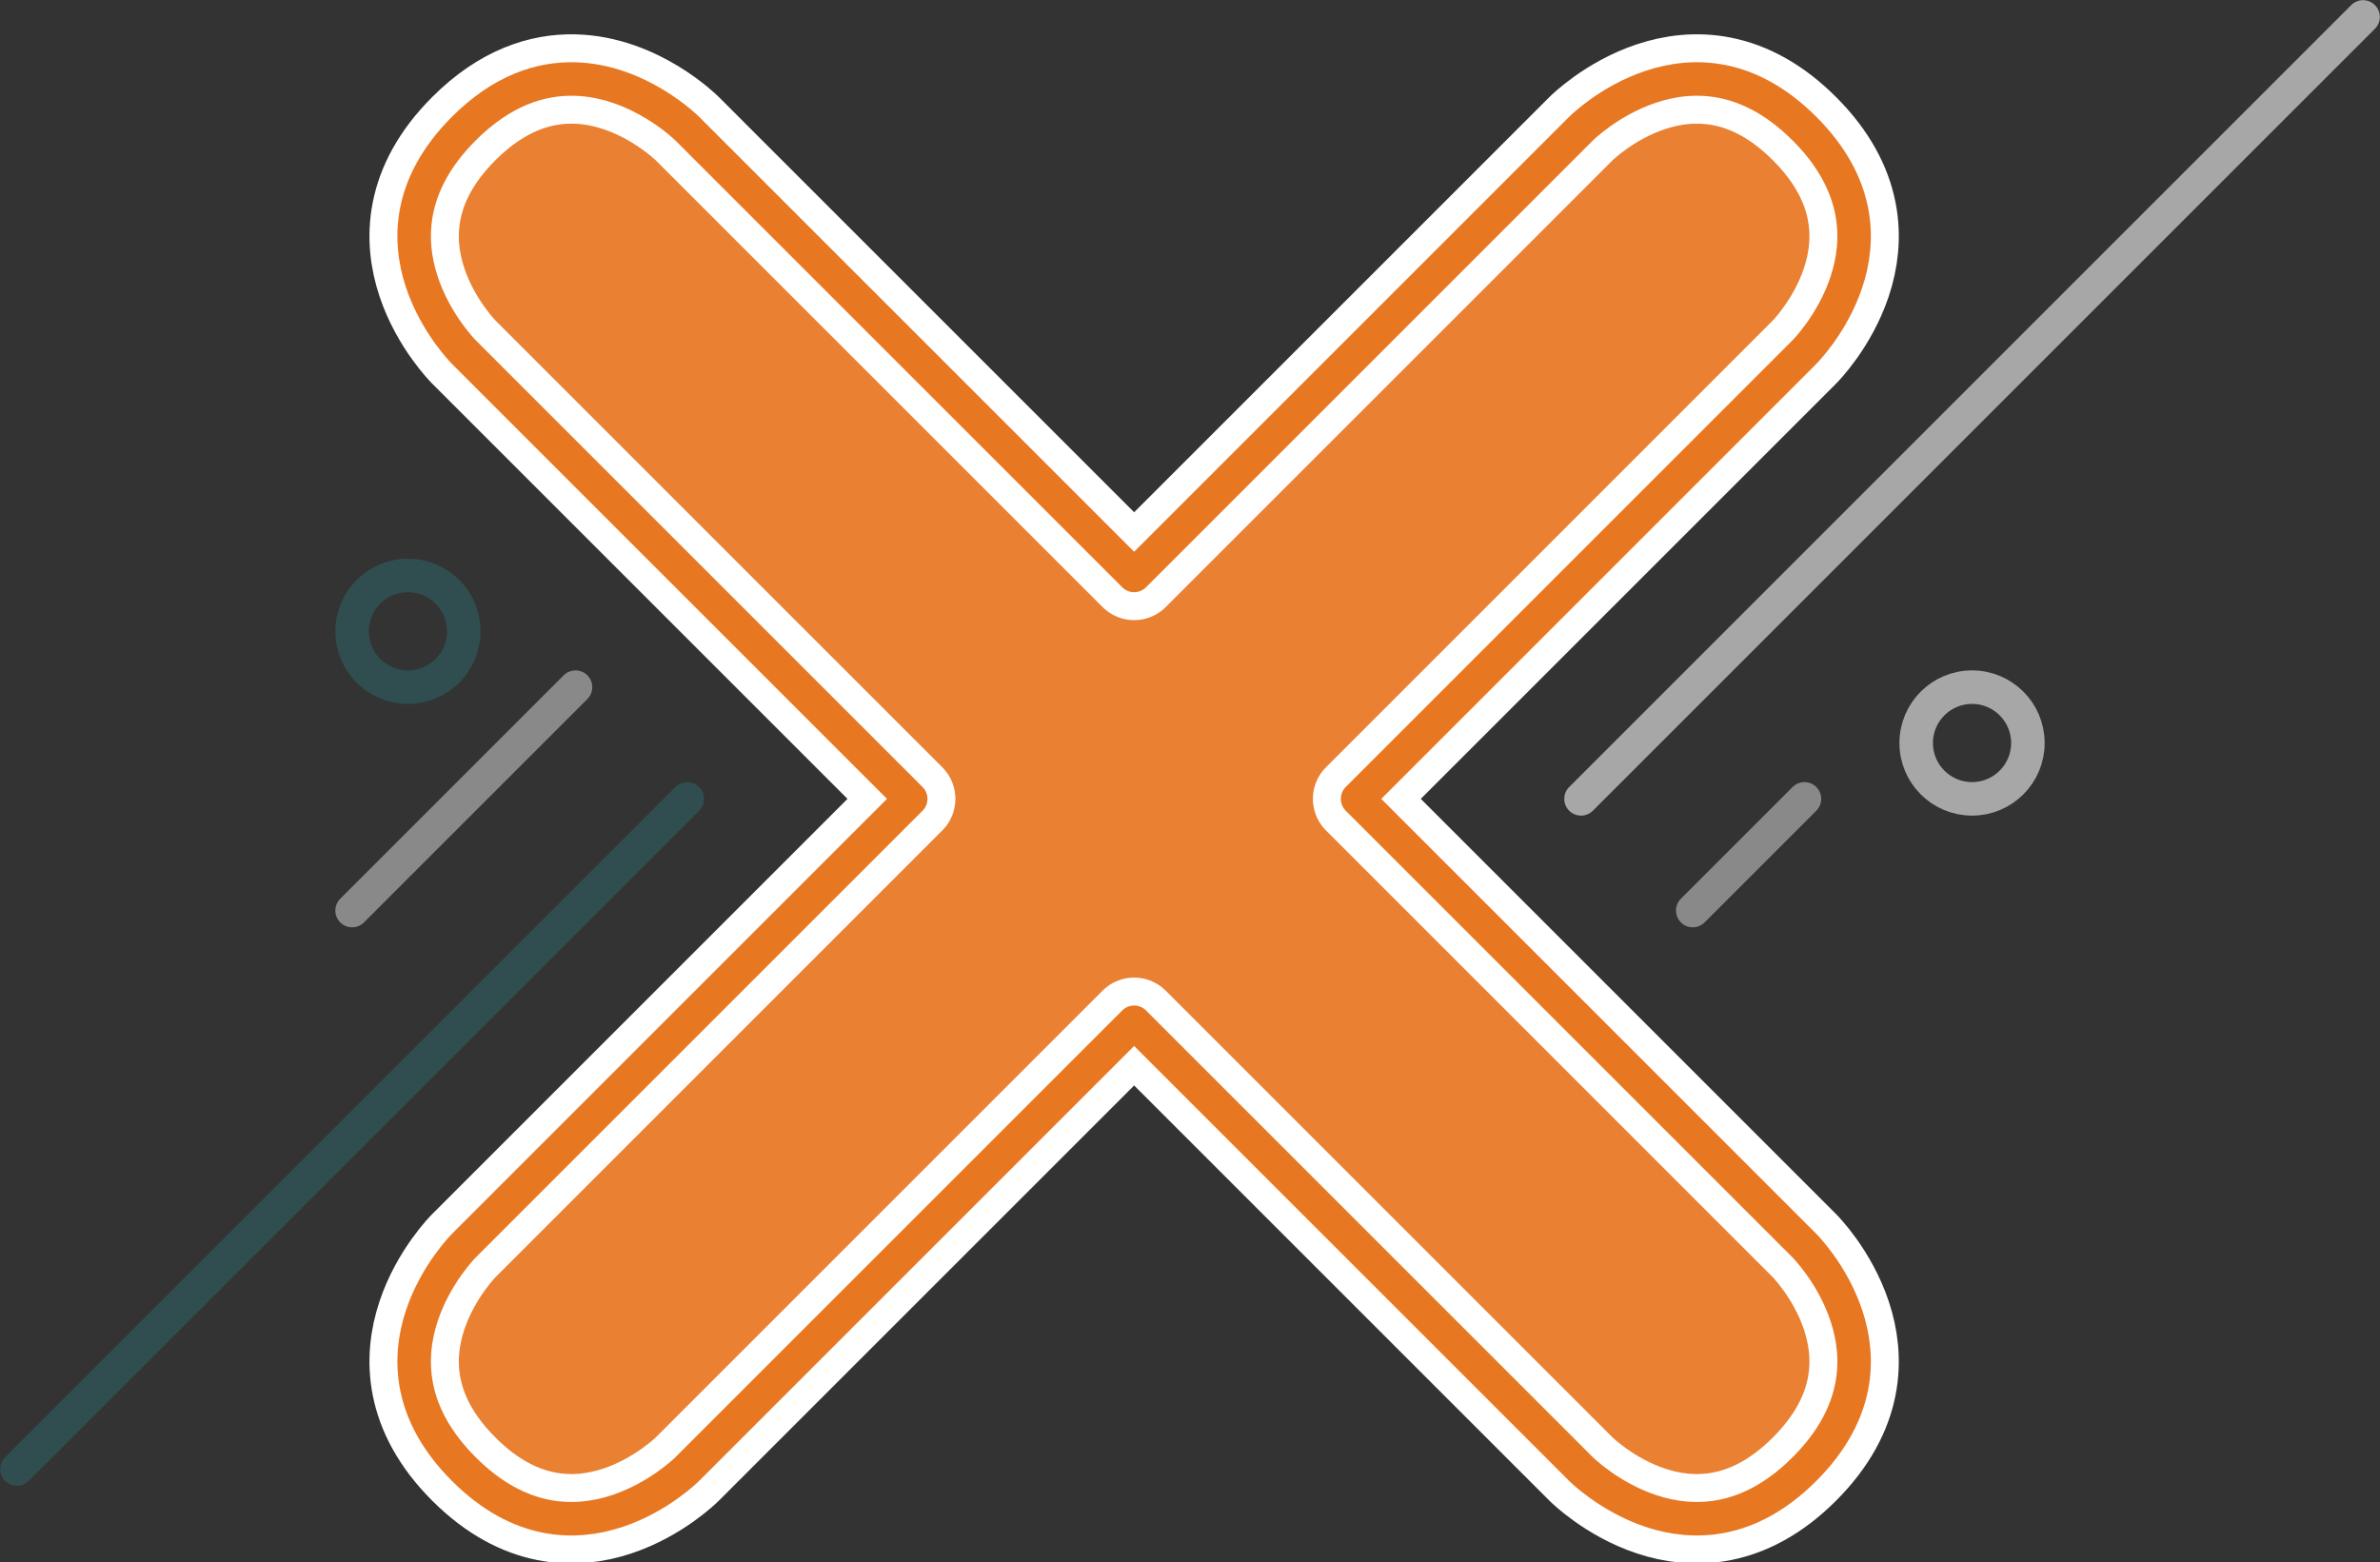 <?xml version="1.0" encoding="UTF-8" standalone="no"?>
<!-- Created with Inkscape (http://www.inkscape.org/) -->

<svg
   xmlns:dc="http://purl.org/dc/elements/1.1/"
   xmlns:cc="http://creativecommons.org/ns#"
   xmlns:rdf="http://www.w3.org/1999/02/22-rdf-syntax-ns#"
   xmlns:svg="http://www.w3.org/2000/svg"
   xmlns="http://www.w3.org/2000/svg"
   xmlns:sodipodi="http://sodipodi.sourceforge.net/DTD/sodipodi-0.dtd"
   xmlns:inkscape="http://www.inkscape.org/namespaces/inkscape"
   width="120.244mm"
   height="78.947mm"
   viewBox="0 0 426.061 279.732"
   id="svg2"
   version="1.1"
   inkscape:version="0.91 r13725"
   sodipodi:docname="X.svg">
  <rect x="0" y="0" width="426.061" height="279.732" fill="#333333" stroke="none"/>
  <defs
     id="defs4" />
  <sodipodi:namedview
     id="base"
     pagecolor="#1a1a1a"
     bordercolor="#000000"
     borderopacity="1"
     inkscape:pageopacity="0"
     inkscape:pageshadow="2"
     inkscape:zoom="0.56637383"
     inkscape:cx="124.35655"
     inkscape:cy="46.547961"
     inkscape:document-units="px"
     inkscape:current-layer="layer2"
     showgrid="false"
     inkscape:showpageshadow="true"
     borderlayer="false"
     inkscape:window-width="1366"
     inkscape:window-height="715"
     inkscape:window-x="-8"
     inkscape:window-y="-8"
     inkscape:window-maximized="1"
     showborder="false"
     inkscape:object-paths="true"
     inkscape:snap-intersection-paths="true"
     inkscape:object-nodes="true"
     inkscape:snap-smooth-nodes="true"
     fit-margin-top="0"
     fit-margin-left="0"
     fit-margin-right="0"
     fit-margin-bottom="0">
    <inkscape:grid
       type="xygrid"
       id="grid8099"
       empspacing="20"
       originx="-18.894"
       originy="-319.768" />
  </sodipodi:namedview>
  <g
     inkscape:groupmode="layer"
     id="layer2"
     inkscape:label="Layer 1"
     transform="translate(-18.894,-144.594)">
    <g
       transform="translate(-7938.076,243.53)"
       id="g15168">
      <path
         inkscape:connector-curvature="0"
         style="opacity:1;fill:#ea8031;fill-opacity:1;stroke:#ffffff;stroke-width:16;stroke-linecap:round;stroke-linejoin:round;stroke-opacity:1"
         d="m 8059.812,-84.789 c -6.063,-0.141 -12.938,2.008 -19.812,8.883 -20,20 0,40 0,40 l 80,80 -80,80 c 0,0 -20,20 0,40 20,20 40,0 40,0 l 80,-80 80,80 c 0,0 20,20 40,0 20,-20 0,-40 0,-40 l -80,-80 80,-80 c 0,0 20,-20 0,-40 -20,-20 -40,0 -40,0 l -80,80 -80,-80 c 0,0 -8.613,-8.614 -20.188,-8.883 z"
         id="path14452" />
      <path
         inkscape:connector-curvature="0"
         id="path14442"
         d="M 8080,44.094 7960,164.094"
         style="opacity:1;fill:none;fill-opacity:1;stroke:#304d50;stroke-width:6;stroke-linecap:round;stroke-linejoin:round;stroke-opacity:1" />
      <path
         inkscape:connector-curvature="0"
         id="path14444"
         d="m 8060,24.094 -40,40"
         style="opacity:1;fill:none;fill-opacity:1;stroke:#898989;stroke-width:6;stroke-linecap:round;stroke-linejoin:round;stroke-opacity:1" />
      <path
         sodipodi:nodetypes="cc"
         inkscape:connector-curvature="0"
         id="path14446"
         d="m 8240,44.094 140,-140"
         style="opacity:1;fill:none;fill-opacity:1;stroke:#a8a7a7;stroke-width:6;stroke-linecap:round;stroke-linejoin:round;stroke-opacity:1" />
      <path
         inkscape:connector-curvature="0"
         id="path14448"
         d="m 8260,64.094 20,-20"
         style="opacity:1;fill:none;fill-opacity:1;stroke:#898989;stroke-width:6;stroke-linecap:round;stroke-linejoin:round;stroke-opacity:1" />
      <path
         inkscape:connector-curvature="0"
         id="path14427"
         d="m 8059.812,-84.789 c -6.063,-0.141 -12.938,2.008 -19.812,8.883 -20,20 0,40 0,40 l 80,80 -80,80 c 0,0 -20,20 0,40 20,20 40,0 40,0 l 80,-80 80,80 c 0,0 20,20 40,0 20,-20 0,-40 0,-40 l -80,-80 80,-80 c 0,0 20,-20 0,-40 -20,-20 -40,0 -40,0 l -80,80 -80,-80 c 0,0 -8.613,-8.614 -20.188,-8.883 z"
         style="opacity:1;fill:none;fill-opacity:1;stroke:#e87722;stroke-width:6;stroke-linecap:round;stroke-linejoin:round;stroke-opacity:1" />
      <circle
         r="10"
         cy="34.094"
         cx="8310"
         id="path14454"
         style="opacity:1;fill:none;fill-opacity:1;stroke:#a8a7a7;stroke-width:6;stroke-linecap:round;stroke-linejoin:round;stroke-opacity:1" />
      <circle
         r="10"
         cy="14.094"
         cx="8030"
         id="path14456"
         style="opacity:1;fill:none;fill-opacity:1;stroke:#304d50;stroke-width:6;stroke-linecap:round;stroke-linejoin:round;stroke-opacity:1" />
    </g>
  </g>
</svg>
